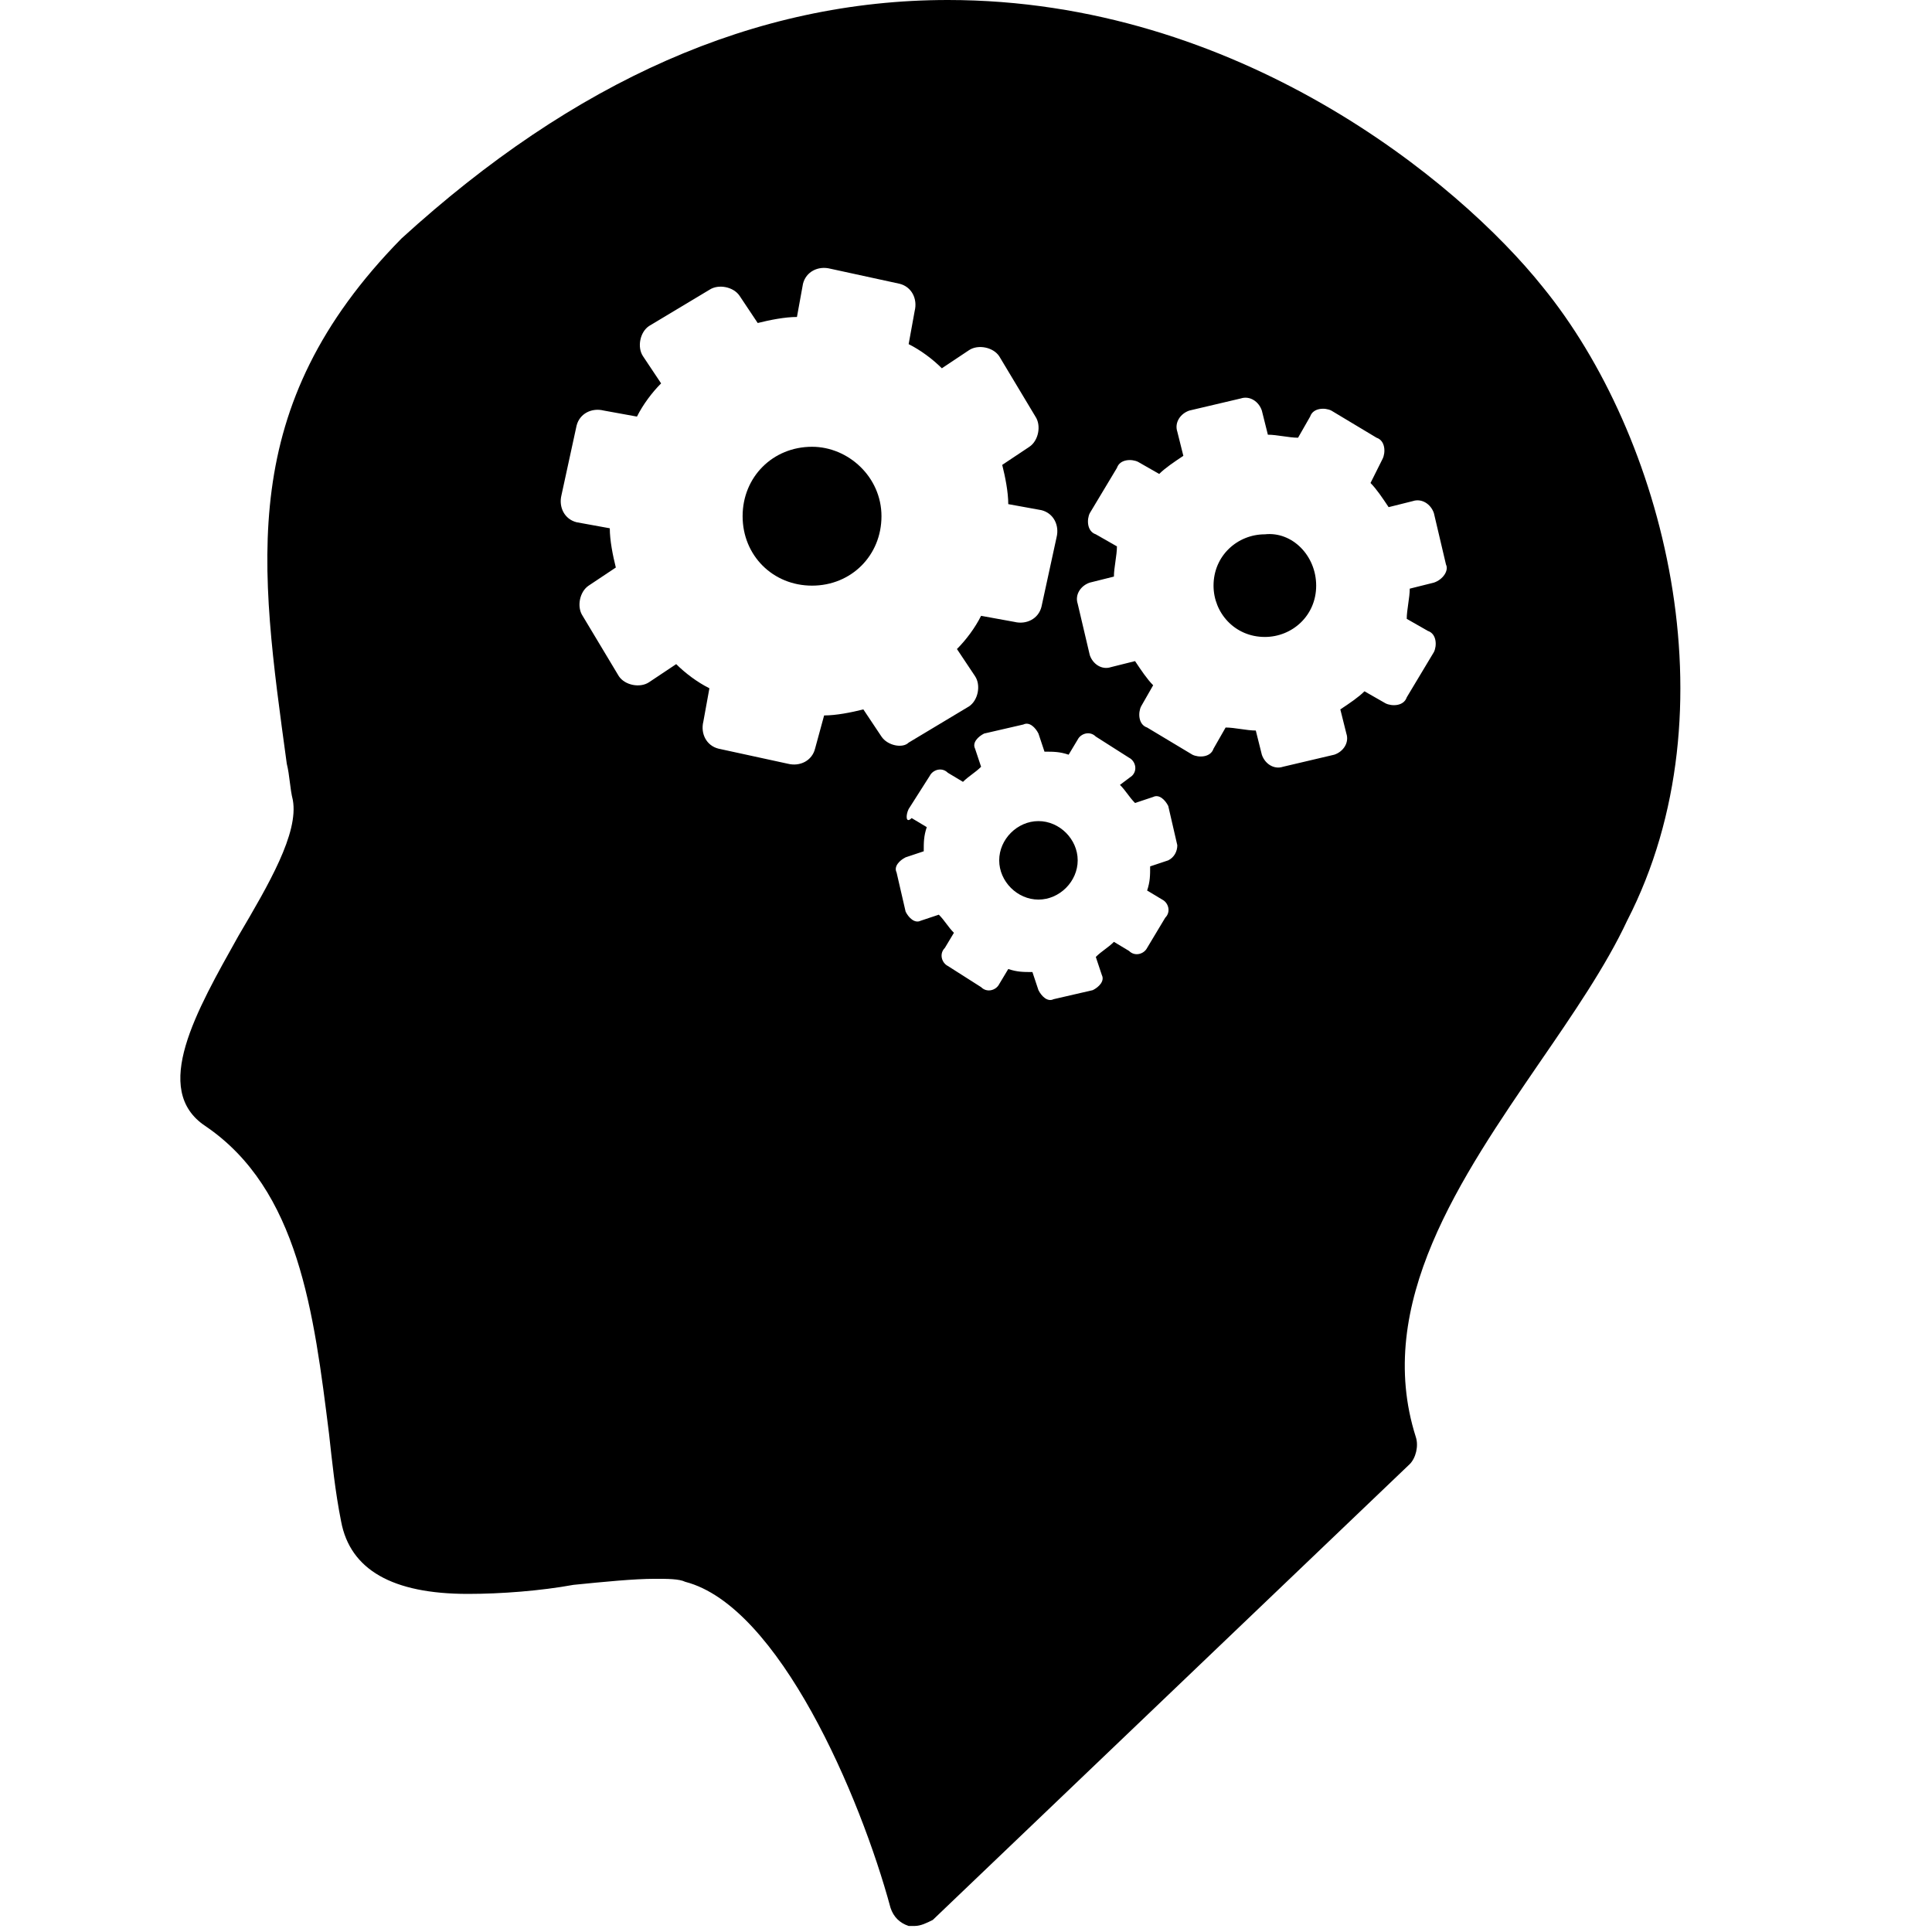 <?xml version="1.0" encoding="utf-8"?>
<!-- Generator: Adobe Illustrator 18.1.0, SVG Export Plug-In . SVG Version: 6.00 Build 0)  -->
<svg version="1.1" id="Layer_1" xmlns="http://www.w3.org/2000/svg" xmlns:xlink="http://www.w3.org/1999/xlink" x="0px" y="0px"
	 viewBox="0 0 64 64" enable-background="new 0 0 64 64" xml:space="preserve">
<g>
	<path d="M35.7,28.5c0,0.7-0.6,1.3-1.3,1.3s-1.3-0.6-1.3-1.3c0-0.7,0.6-1.3,1.3-1.3S35.7,27.8,35.7,28.5L35.7,28.5z M35.7,28.5"/>
	<path d="M43.6,19.4c0,1-0.8,1.7-1.7,1.7c-1,0-1.7-0.8-1.7-1.7c0-1,0.8-1.7,1.7-1.7C42.8,17.6,43.6,18.4,43.6,19.4L43.6,19.4z
		 M43.6,19.4"/>
	<g>
		<path d="M29.2,17.1c0,1.3-1,2.3-2.3,2.3c-1.3,0-2.3-1-2.3-2.3c0-1.3,1-2.3,2.3-2.3C28.1,14.8,29.2,15.8,29.2,17.1L29.2,17.1z
			 M29.2,17.1"/>
		<path d="M51.1,9.5C48.3,6,41,0,31.4,0C25,0,19,2.7,13.3,7.9c0,0,0,0,0,0c-5.5,5.6-4.7,10.8-3.8,17.4c0.1,0.4,0.1,0.8,0.2,1.2
			c0.2,1.1-0.8,2.8-1.8,4.5c-1.4,2.5-2.9,5.1-1.1,6.3c3.1,2.1,3.6,6.2,4.1,10.2c0.1,0.9,0.2,1.9,0.4,2.9c0.3,1.6,1.7,2.4,4.2,2.4
			c1.1,0,2.4-0.1,3.5-0.3c1-0.1,2-0.2,2.7-0.2c0.4,0,0.8,0,1,0.1c3.1,0.8,5.8,7.1,6.8,10.8c0.1,0.3,0.3,0.5,0.6,0.6
			c0.1,0,0.2,0,0.2,0c0.2,0,0.4-0.1,0.6-0.2l15.8-15.1c0.2-0.2,0.3-0.6,0.2-0.9c-1.4-4.4,1.5-8.6,4.1-12.4c1.1-1.6,2.2-3.2,2.9-4.7
			C57.5,23.5,55.1,14.4,51.1,9.5L51.1,9.5z M29.2,24.4l-0.6-0.9c-0.4,0.1-0.9,0.2-1.3,0.2L27,24.8c-0.1,0.4-0.5,0.6-0.9,0.5
			l-2.3-0.5c-0.4-0.1-0.6-0.5-0.5-0.9l0.2-1.1c-0.4-0.2-0.8-0.5-1.1-0.8l-0.9,0.6c-0.3,0.2-0.8,0.1-1-0.2l-1.2-2
			c-0.2-0.3-0.1-0.8,0.2-1l0.9-0.6c-0.1-0.4-0.2-0.9-0.2-1.3l-1.1-0.2c-0.4-0.1-0.6-0.5-0.5-0.9l0.5-2.3c0.1-0.4,0.5-0.6,0.9-0.5
			l1.1,0.2c0.2-0.4,0.5-0.8,0.8-1.1l-0.6-0.9c-0.2-0.3-0.1-0.8,0.2-1l2-1.2c0.3-0.2,0.8-0.1,1,0.2l0.6,0.9c0.4-0.1,0.9-0.2,1.3-0.2
			l0.2-1.1c0.1-0.4,0.5-0.6,0.9-0.5l2.3,0.5c0.4,0.1,0.6,0.5,0.5,0.9l-0.2,1.1c0.4,0.2,0.8,0.5,1.1,0.8l0.9-0.6
			c0.3-0.2,0.8-0.1,1,0.2l1.2,2c0.2,0.3,0.1,0.8-0.2,1l-0.9,0.6c0.1,0.4,0.2,0.9,0.2,1.3l1.1,0.2c0.4,0.1,0.6,0.5,0.5,0.9l-0.5,2.3
			c-0.1,0.4-0.5,0.6-0.9,0.5l-1.1-0.2c-0.2,0.4-0.5,0.8-0.8,1.1l0.6,0.9c0.2,0.3,0.1,0.8-0.2,1l-2,1.2
			C29.9,24.8,29.4,24.7,29.2,24.4L29.2,24.4z M38.7,28.5l-0.6,0.2c0,0.3,0,0.5-0.1,0.8l0.5,0.3c0.2,0.1,0.3,0.4,0.1,0.6L38,31.4
			c-0.1,0.2-0.4,0.3-0.6,0.1l-0.5-0.3c-0.2,0.2-0.4,0.3-0.6,0.5l0.2,0.6c0.1,0.2-0.1,0.4-0.3,0.5l-1.3,0.3c-0.2,0.1-0.4-0.1-0.5-0.3
			l-0.2-0.6c-0.3,0-0.5,0-0.8-0.1l-0.3,0.5c-0.1,0.2-0.4,0.3-0.6,0.1l-1.1-0.7c-0.2-0.1-0.3-0.4-0.1-0.6l0.3-0.5
			c-0.2-0.2-0.3-0.4-0.5-0.6l-0.6,0.2c-0.2,0.1-0.4-0.1-0.5-0.3l-0.3-1.3c-0.1-0.2,0.1-0.4,0.3-0.5l0.6-0.2c0-0.3,0-0.5,0.1-0.8
			l-0.5-0.3C30,27.3,30,27,30.1,26.8l0.7-1.1c0.1-0.2,0.4-0.3,0.6-0.1l0.5,0.3c0.2-0.2,0.4-0.3,0.6-0.5l-0.2-0.6
			c-0.1-0.2,0.1-0.4,0.3-0.5l1.3-0.3c0.2-0.1,0.4,0.1,0.5,0.3l0.2,0.6c0.3,0,0.5,0,0.8,0.1l0.3-0.5c0.1-0.2,0.4-0.3,0.6-0.1l1.1,0.7
			c0.2,0.1,0.3,0.4,0.1,0.6L37.1,26c0.2,0.2,0.3,0.4,0.5,0.6l0.6-0.2c0.2-0.1,0.4,0.1,0.5,0.3L39,28C39,28.2,38.9,28.4,38.7,28.5
			L38.7,28.5z M47.5,19.3l-0.8,0.2c0,0.3-0.1,0.7-0.1,1l0.7,0.4c0.3,0.1,0.3,0.5,0.2,0.7l-0.9,1.5c-0.1,0.3-0.5,0.3-0.7,0.2
			l-0.7-0.4c-0.2,0.2-0.5,0.4-0.8,0.6l0.2,0.8c0.1,0.3-0.1,0.6-0.4,0.7l-1.7,0.4c-0.3,0.1-0.6-0.1-0.7-0.4l-0.2-0.8
			c-0.3,0-0.7-0.1-1-0.1l-0.4,0.7c-0.1,0.3-0.5,0.3-0.7,0.2l-1.5-0.9c-0.3-0.1-0.3-0.5-0.2-0.7l0.4-0.7c-0.2-0.2-0.4-0.5-0.6-0.8
			l-0.8,0.2c-0.3,0.1-0.6-0.1-0.7-0.4l-0.4-1.7c-0.1-0.3,0.1-0.6,0.4-0.7l0.8-0.2c0-0.3,0.1-0.7,0.1-1l-0.7-0.4
			c-0.3-0.1-0.3-0.5-0.2-0.7l0.9-1.5c0.1-0.3,0.5-0.3,0.7-0.2l0.7,0.4c0.2-0.2,0.5-0.4,0.8-0.6l-0.2-0.8c-0.1-0.3,0.1-0.6,0.4-0.7
			l1.7-0.4c0.3-0.1,0.6,0.1,0.7,0.4l0.2,0.8c0.3,0,0.7,0.1,1,0.1l0.4-0.7c0.1-0.3,0.5-0.3,0.7-0.2l1.5,0.9c0.3,0.1,0.3,0.5,0.2,0.7
			L45.4,16c0.2,0.2,0.4,0.5,0.6,0.8l0.8-0.2c0.3-0.1,0.6,0.1,0.7,0.4l0.4,1.7C48,18.9,47.8,19.2,47.5,19.3L47.5,19.3z M47.5,19.3"/>
	</g>
</g>
</svg>

